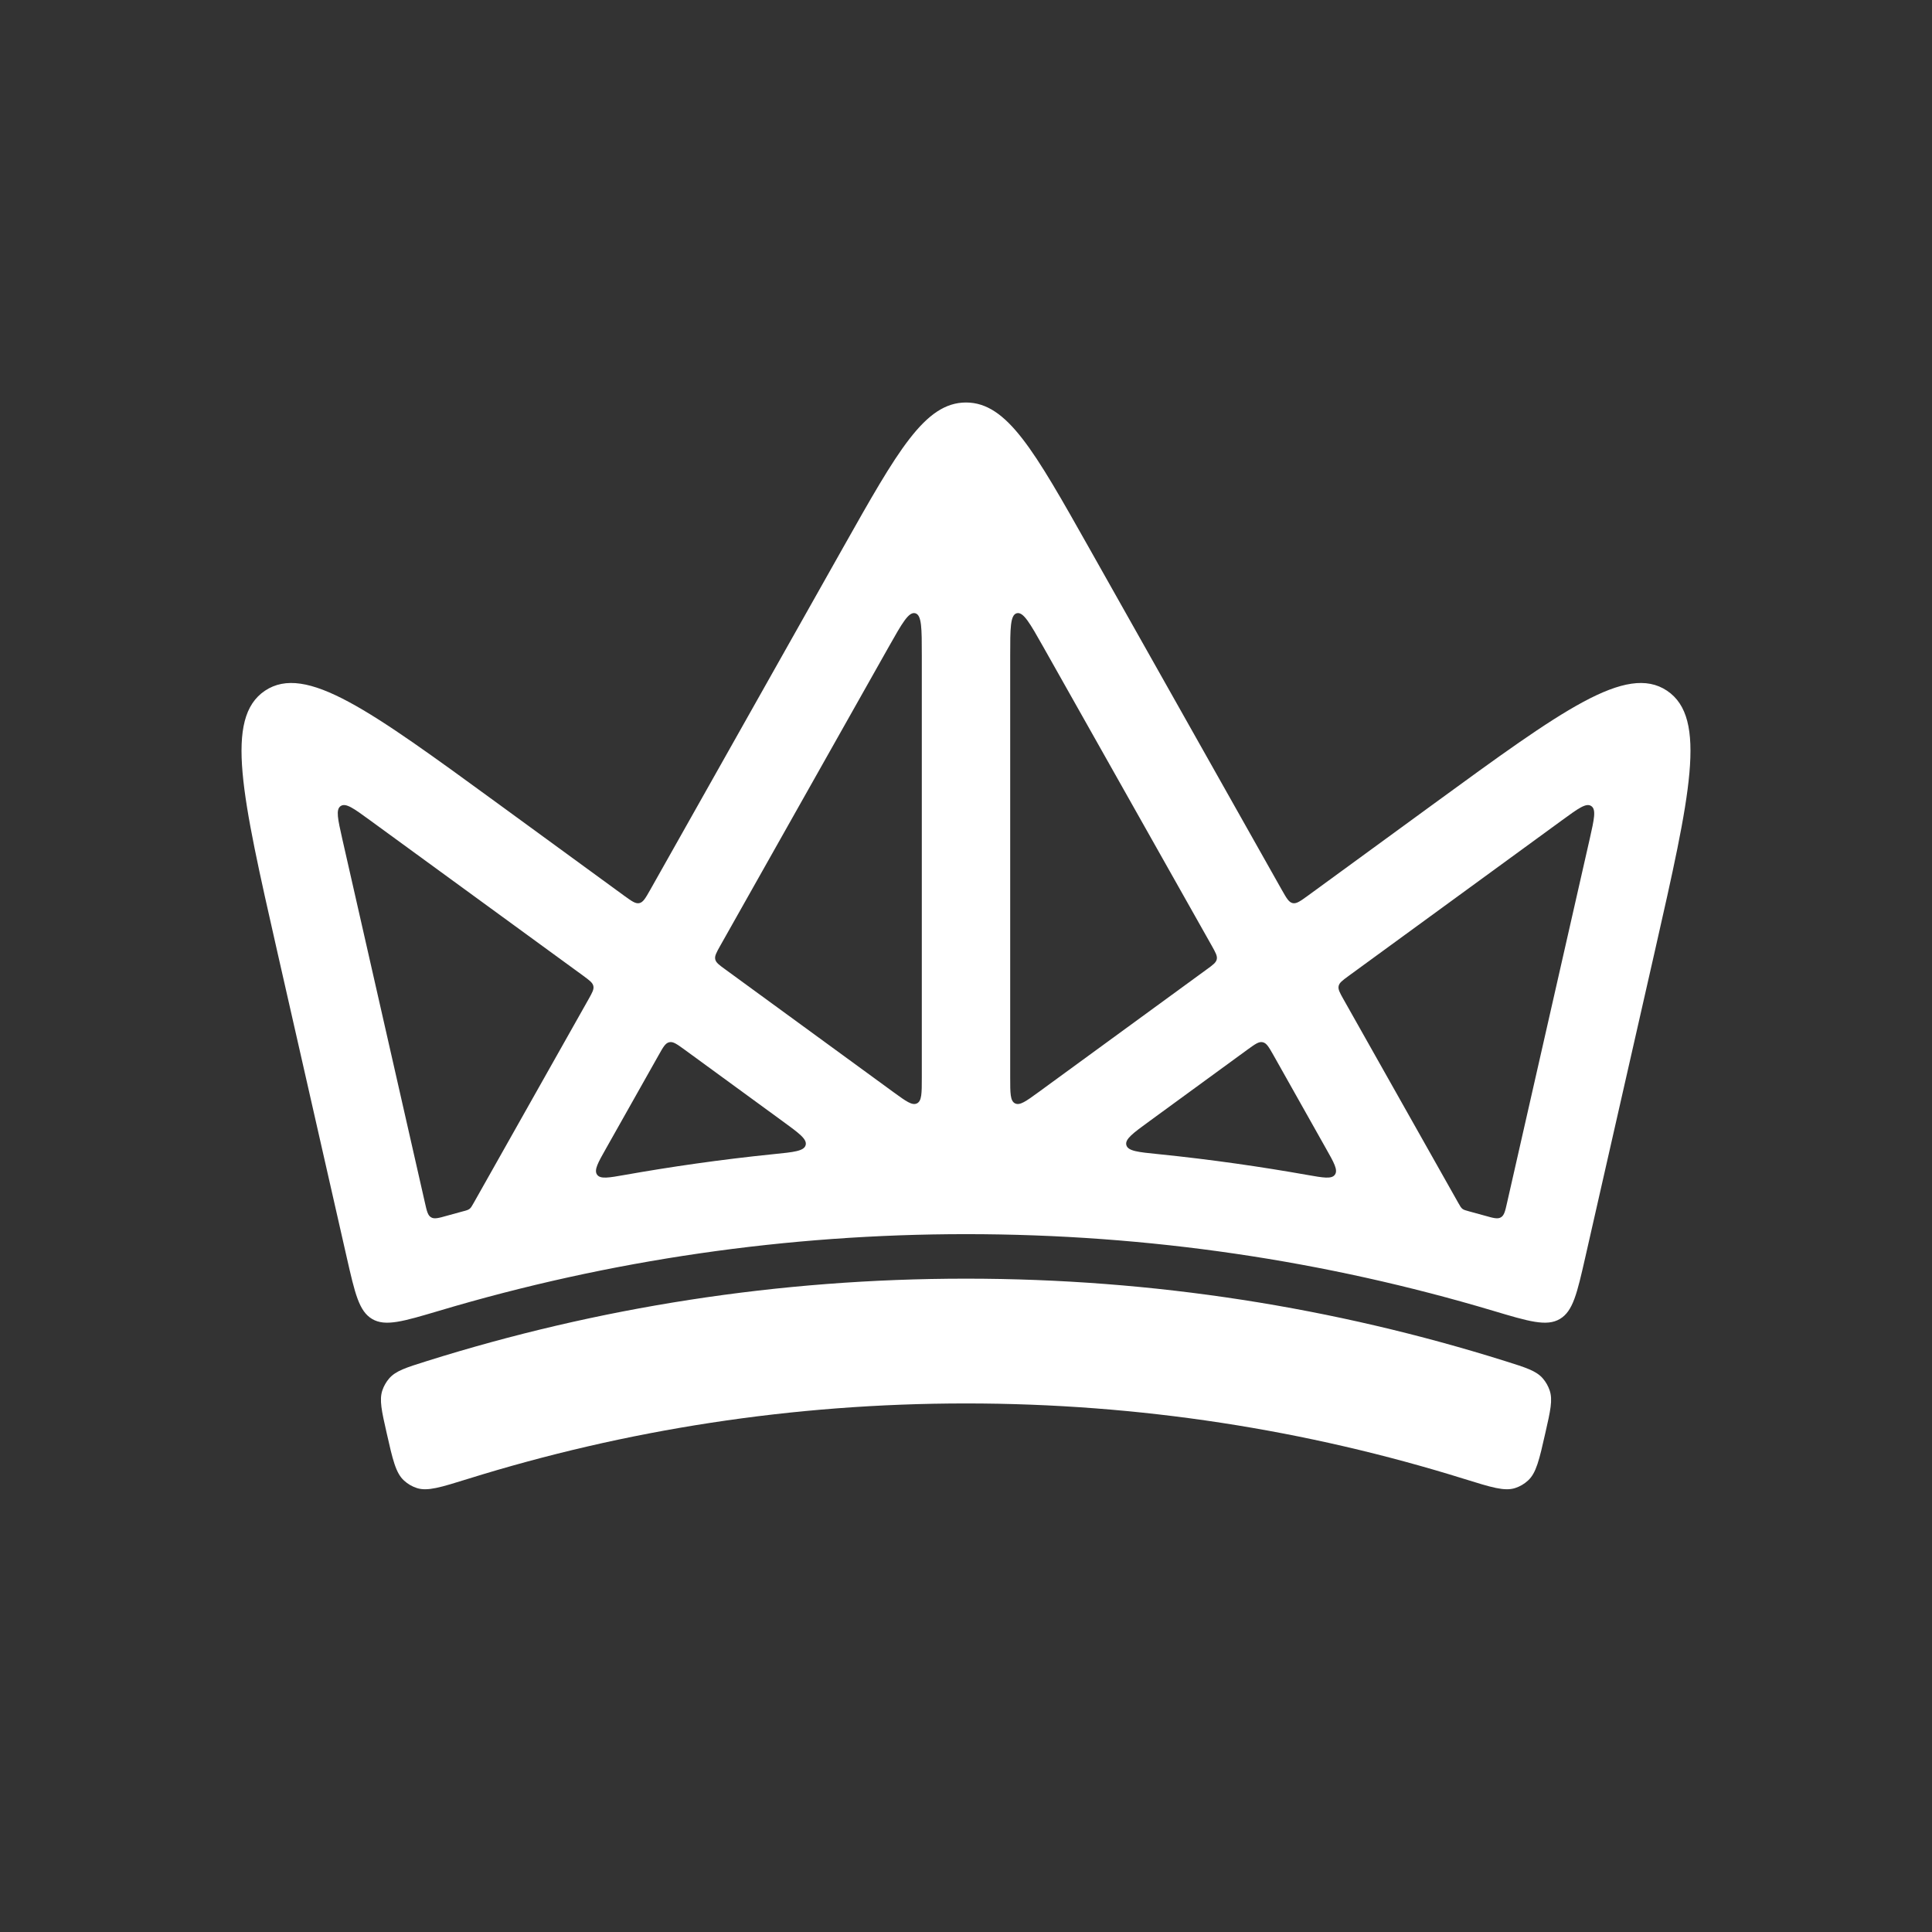 <svg width="24" height="24" viewBox="0 0 24 24" fill="none" xmlns="http://www.w3.org/2000/svg">
    <rect x="0" y="0" width="24" height="24" fill="#333333" stroke="none"/>
    <path fill-rule="evenodd" clip-rule="evenodd" d="M3.442 11.811C3.005 9.883 2.786 8.919 3.292 8.58C3.799 8.242 4.593 8.821 6.182 9.98L7.755 11.128C7.848 11.195 7.894 11.229 7.942 11.219C7.99 11.208 8.018 11.158 8.075 11.058L10.474 6.801C11.151 5.6 11.489 5 12 5C12.511 5 12.849 5.6 13.526 6.801L15.925 11.058C15.982 11.158 16.01 11.208 16.058 11.219C16.106 11.229 16.152 11.195 16.245 11.128L17.818 9.98C19.407 8.821 20.201 8.242 20.708 8.58C21.214 8.919 20.995 9.883 20.558 11.811L19.692 15.623C19.591 16.066 19.541 16.288 19.377 16.385C19.213 16.482 18.99 16.415 18.545 16.282C16.471 15.663 14.274 15.331 12 15.331C9.787 15.331 7.576 15.65 5.455 16.283C5.01 16.415 4.787 16.482 4.623 16.385C4.459 16.288 4.409 16.066 4.308 15.623L3.442 11.811ZM5.553 15.102C5.448 15.132 5.395 15.146 5.355 15.122C5.314 15.098 5.302 15.045 5.278 14.938L4.251 10.417C4.197 10.176 4.169 10.055 4.232 10.013C4.296 9.97 4.395 10.043 4.594 10.188L7.249 12.124C7.324 12.18 7.362 12.207 7.371 12.249C7.38 12.29 7.357 12.331 7.311 12.413L5.884 14.944C5.862 14.983 5.851 15.003 5.833 15.017C5.816 15.03 5.794 15.037 5.75 15.048C5.684 15.066 5.618 15.084 5.553 15.102ZM8.501 13.037C8.408 12.97 8.362 12.936 8.314 12.947C8.266 12.957 8.238 13.007 8.182 13.107L7.53 14.264C7.428 14.444 7.377 14.534 7.417 14.592C7.457 14.649 7.559 14.631 7.763 14.595C8.322 14.496 8.943 14.405 9.612 14.337C9.863 14.312 9.988 14.299 10.008 14.225C10.028 14.151 9.926 14.077 9.723 13.929L8.501 13.037ZM14.277 13.929C14.074 14.077 13.972 14.151 13.992 14.225C14.012 14.299 14.137 14.312 14.388 14.337C15.057 14.405 15.678 14.496 16.237 14.595C16.441 14.631 16.543 14.649 16.583 14.592C16.623 14.534 16.572 14.444 16.47 14.264L15.819 13.107C15.762 13.007 15.734 12.957 15.686 12.947C15.638 12.936 15.592 12.97 15.499 13.037L14.277 13.929ZM15.055 11.752C15.101 11.834 15.124 11.876 15.115 11.917C15.106 11.958 15.068 11.986 14.992 12.041L12.897 13.57C12.744 13.681 12.668 13.737 12.608 13.706C12.549 13.675 12.549 13.58 12.549 13.39V8.144C12.549 7.808 12.549 7.64 12.63 7.618C12.712 7.596 12.794 7.742 12.959 8.034L15.055 11.752ZM16.752 12.124C16.676 12.18 16.638 12.207 16.629 12.249C16.62 12.29 16.643 12.331 16.689 12.413L18.116 14.944C18.138 14.983 18.149 15.003 18.167 15.017C18.184 15.03 18.206 15.036 18.25 15.048C18.316 15.066 18.382 15.084 18.447 15.102C18.552 15.132 18.605 15.146 18.645 15.122C18.686 15.098 18.698 15.045 18.722 14.938L19.749 10.417C19.803 10.176 19.831 10.055 19.767 10.013C19.704 9.97 19.605 10.043 19.406 10.188L16.752 12.124ZM11.451 13.39C11.451 13.58 11.451 13.675 11.392 13.706C11.332 13.737 11.256 13.681 11.103 13.57L9.008 12.041C8.932 11.986 8.894 11.958 8.885 11.917C8.876 11.876 8.899 11.834 8.945 11.752L11.041 8.034C11.206 7.742 11.288 7.596 11.37 7.618C11.451 7.64 11.451 7.808 11.451 8.144V13.39ZM12 15.884C14.333 15.884 16.582 16.243 18.698 16.908C18.956 16.989 19.085 17.029 19.167 17.125C19.203 17.167 19.232 17.218 19.25 17.271C19.291 17.39 19.259 17.527 19.197 17.8C19.122 18.132 19.084 18.299 18.981 18.392C18.934 18.435 18.883 18.465 18.822 18.485C18.69 18.528 18.524 18.476 18.19 18.372C16.234 17.762 14.155 17.434 12 17.434C9.845 17.434 7.766 17.762 5.81 18.372C5.476 18.476 5.31 18.528 5.178 18.485C5.117 18.465 5.066 18.435 5.019 18.392C4.916 18.299 4.878 18.132 4.803 17.8C4.741 17.527 4.71 17.39 4.75 17.271C4.768 17.218 4.797 17.167 4.833 17.125C4.915 17.029 5.044 16.989 5.302 16.908C7.417 16.243 9.667 15.884 12 15.884Z" fill="white"/>
    </svg>
    